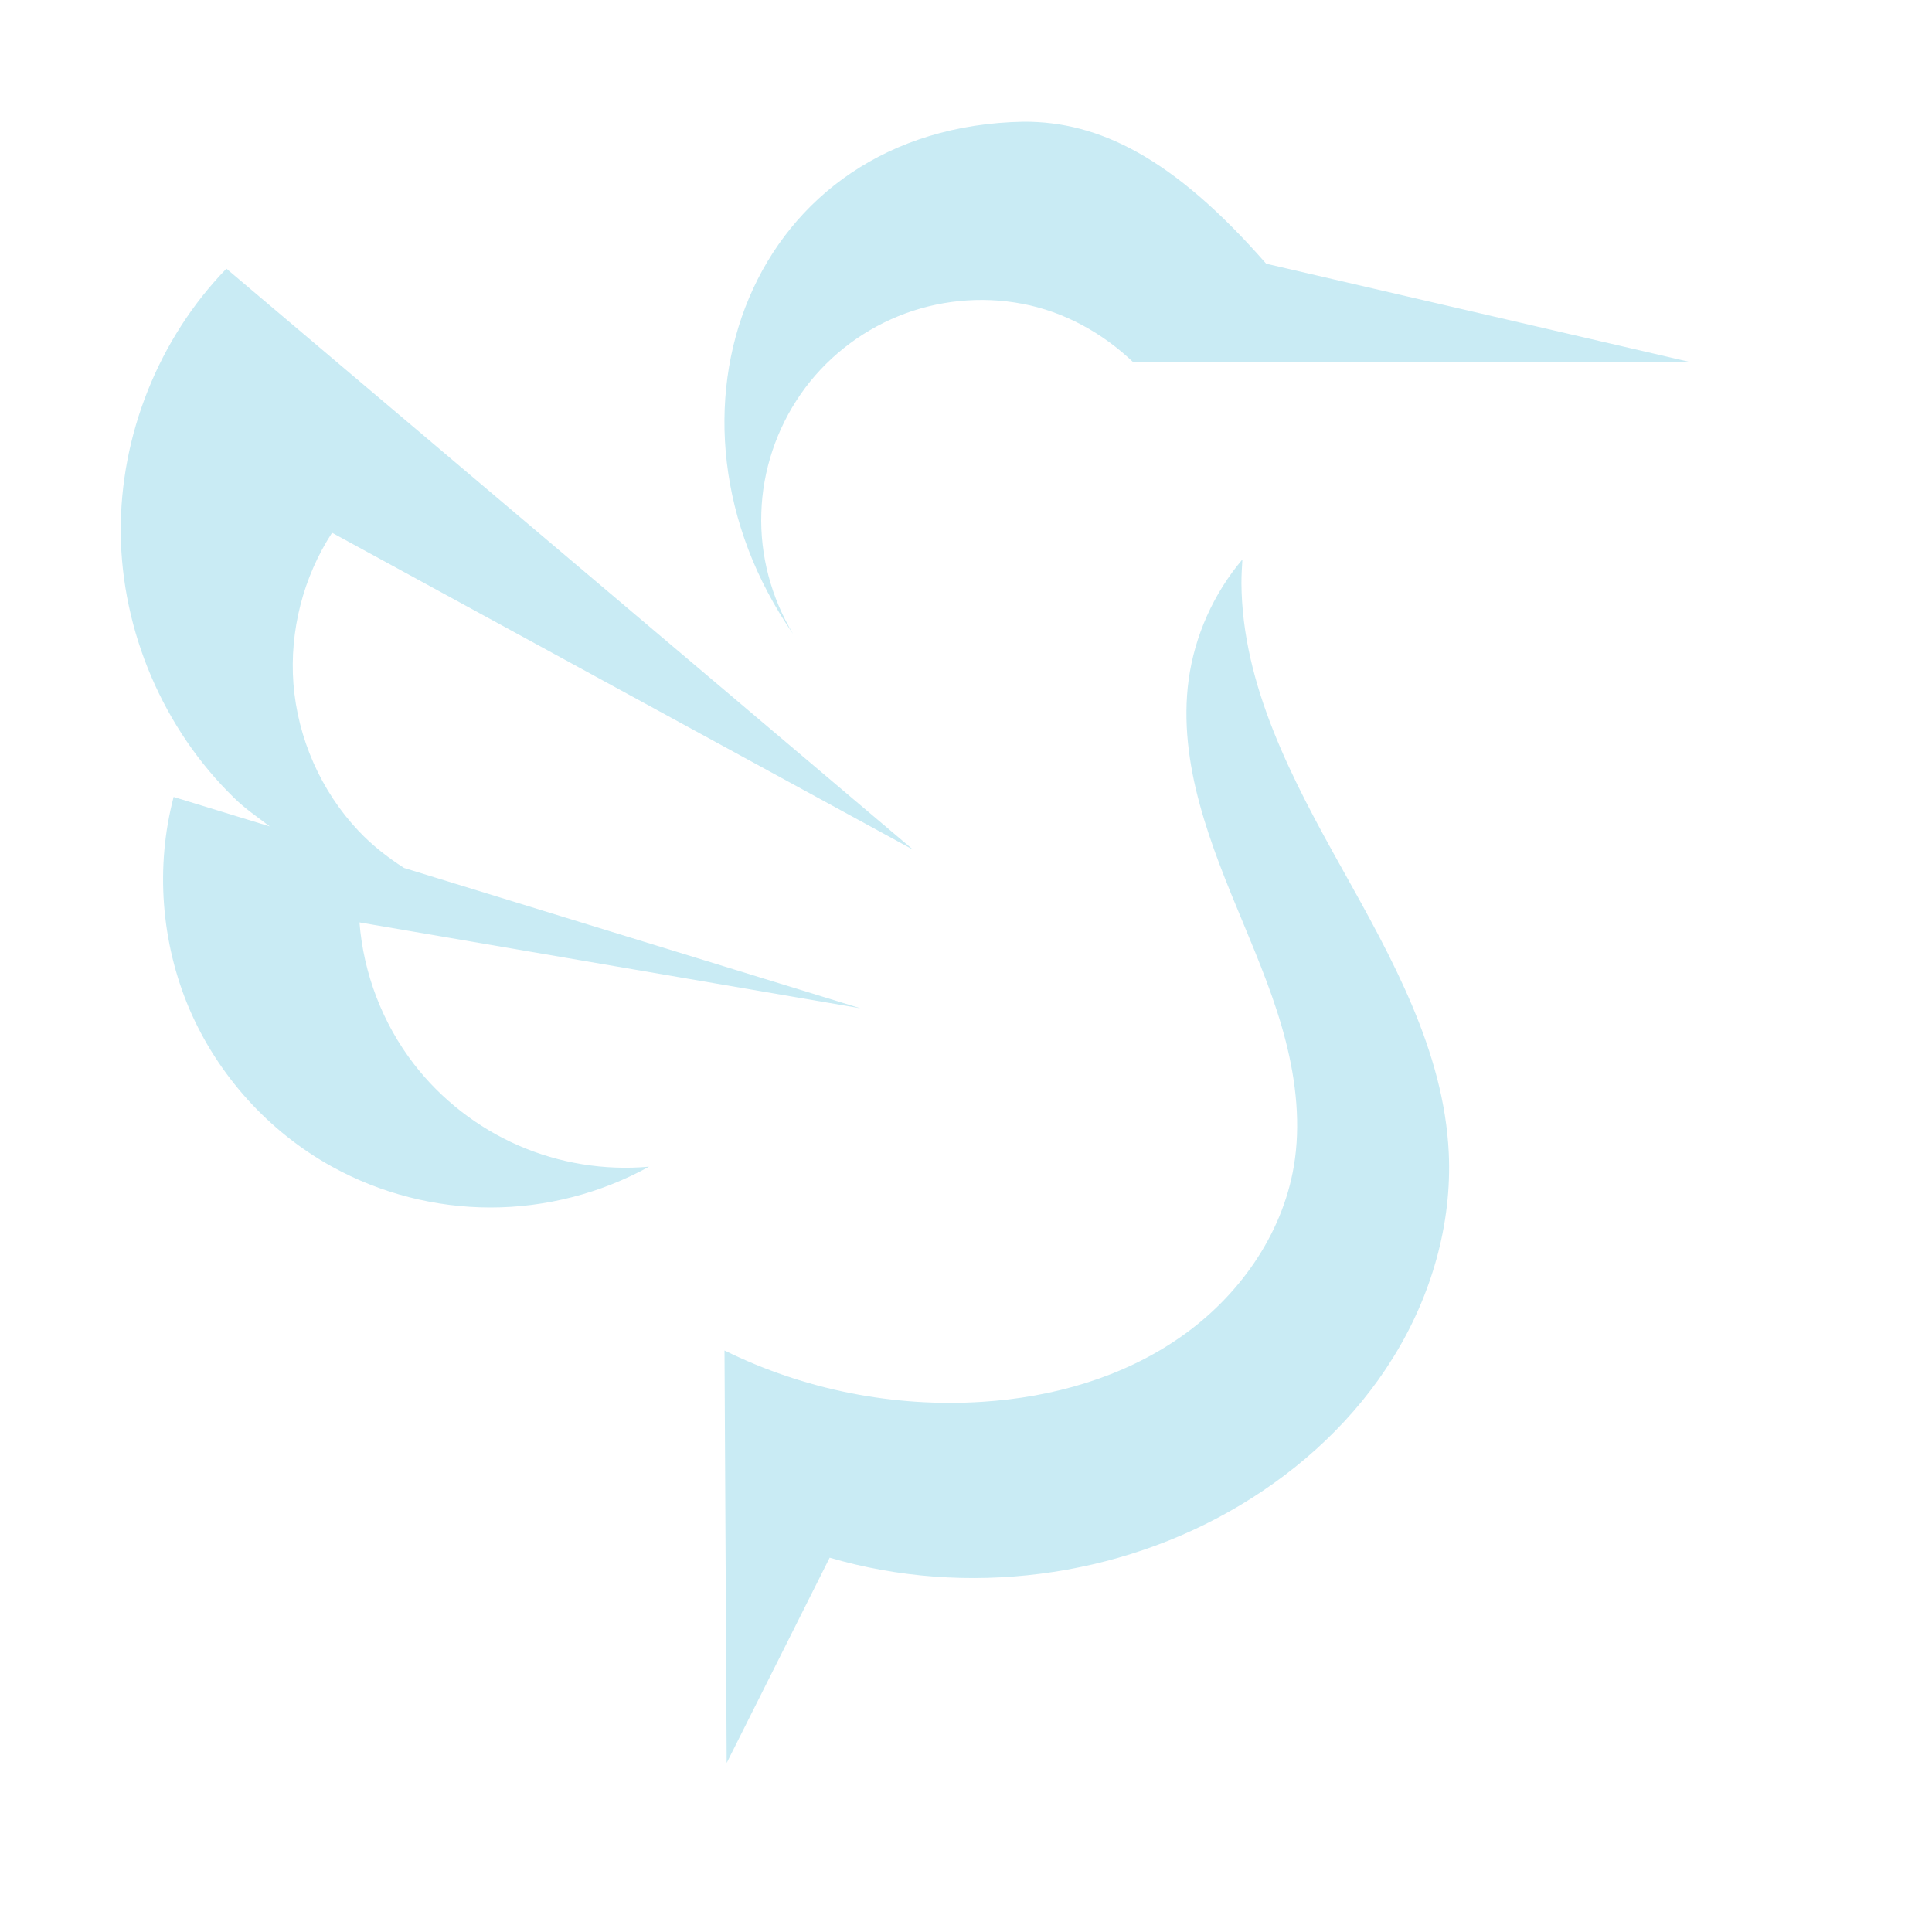 <svg xmlns="http://www.w3.org/2000/svg" width="16" height="16" version="1.1">
 <defs>
  <style id="current-color-scheme" type="text/css">
   .ColorScheme-Text { color:#c9ebf4; } .ColorScheme-Highlight { color:#4285f4; } .ColorScheme-NeutralText { color:#ff9800; } .ColorScheme-PositiveText { color:#4caf50; } .ColorScheme-NegativeText { color:#f44336; }
  </style>
 </defs>
 <path style="fill:currentColor" class="ColorScheme-Text" d="M 8.479 1.008 C 6.213 1.046 5.315 3.444 6.568 5.25 C 6.387 4.951 6.293 4.598 6.305 4.248 C 6.315 3.898 6.431 3.552 6.631 3.264 C 6.83 2.977 7.114 2.751 7.438 2.619 C 7.761 2.487 8.123 2.45 8.467 2.516 C 8.812 2.581 9.131 2.757 9.385 3 L 14.004 3 L 10.486 2.184 C 9.712 1.299 9.096 1.006 8.479 1.008 z M 1.875 2.225 C 1.314 2.803 0.993 3.607 1 4.412 C 1.007 5.229 1.353 6.037 1.938 6.607 C 2.028 6.696 2.133 6.767 2.234 6.844 L 1.438 6.6 C 1.286 7.178 1.334 7.805 1.568 8.355 C 1.804 8.905 2.226 9.373 2.75 9.662 C 3.15 9.883 3.606 10 4.062 10 C 4.519 10 4.975 9.883 5.375 9.662 C 5.007 9.695 4.631 9.634 4.293 9.486 C 3.955 9.339 3.653 9.104 3.428 8.812 C 3.168 8.475 3.01 8.062 2.977 7.639 L 7.125 8.35 L 3.346 7.188 C 3.209 7.1 3.08 6.999 2.969 6.881 C 2.658 6.552 2.465 6.113 2.43 5.662 C 2.397 5.225 2.511 4.779 2.75 4.412 L 7.562 7.037 L 1.875 2.225 z M 10.289 4.633 C 10.051 4.914 9.894 5.264 9.844 5.629 C 9.797 5.974 9.844 6.326 9.936 6.662 C 10.027 6.997 10.161 7.321 10.295 7.643 C 10.428 7.964 10.562 8.286 10.648 8.623 C 10.734 8.96 10.773 9.316 10.715 9.658 C 10.618 10.232 10.253 10.742 9.775 11.074 C 9.298 11.407 8.717 11.572 8.137 11.609 C 7.404 11.657 6.659 11.51 6 11.184 L 6.018 14.6 L 6.871 12.9 C 8 13.231 9.263 13.069 10.271 12.465 C 10.781 12.16 11.228 11.745 11.539 11.24 C 11.852 10.735 12.026 10.139 11.998 9.547 C 11.958 8.703 11.527 7.933 11.115 7.195 C 10.703 6.458 10.287 5.676 10.281 4.83 C 10.281 4.764 10.285 4.698 10.289 4.633 z"/>
</svg>
